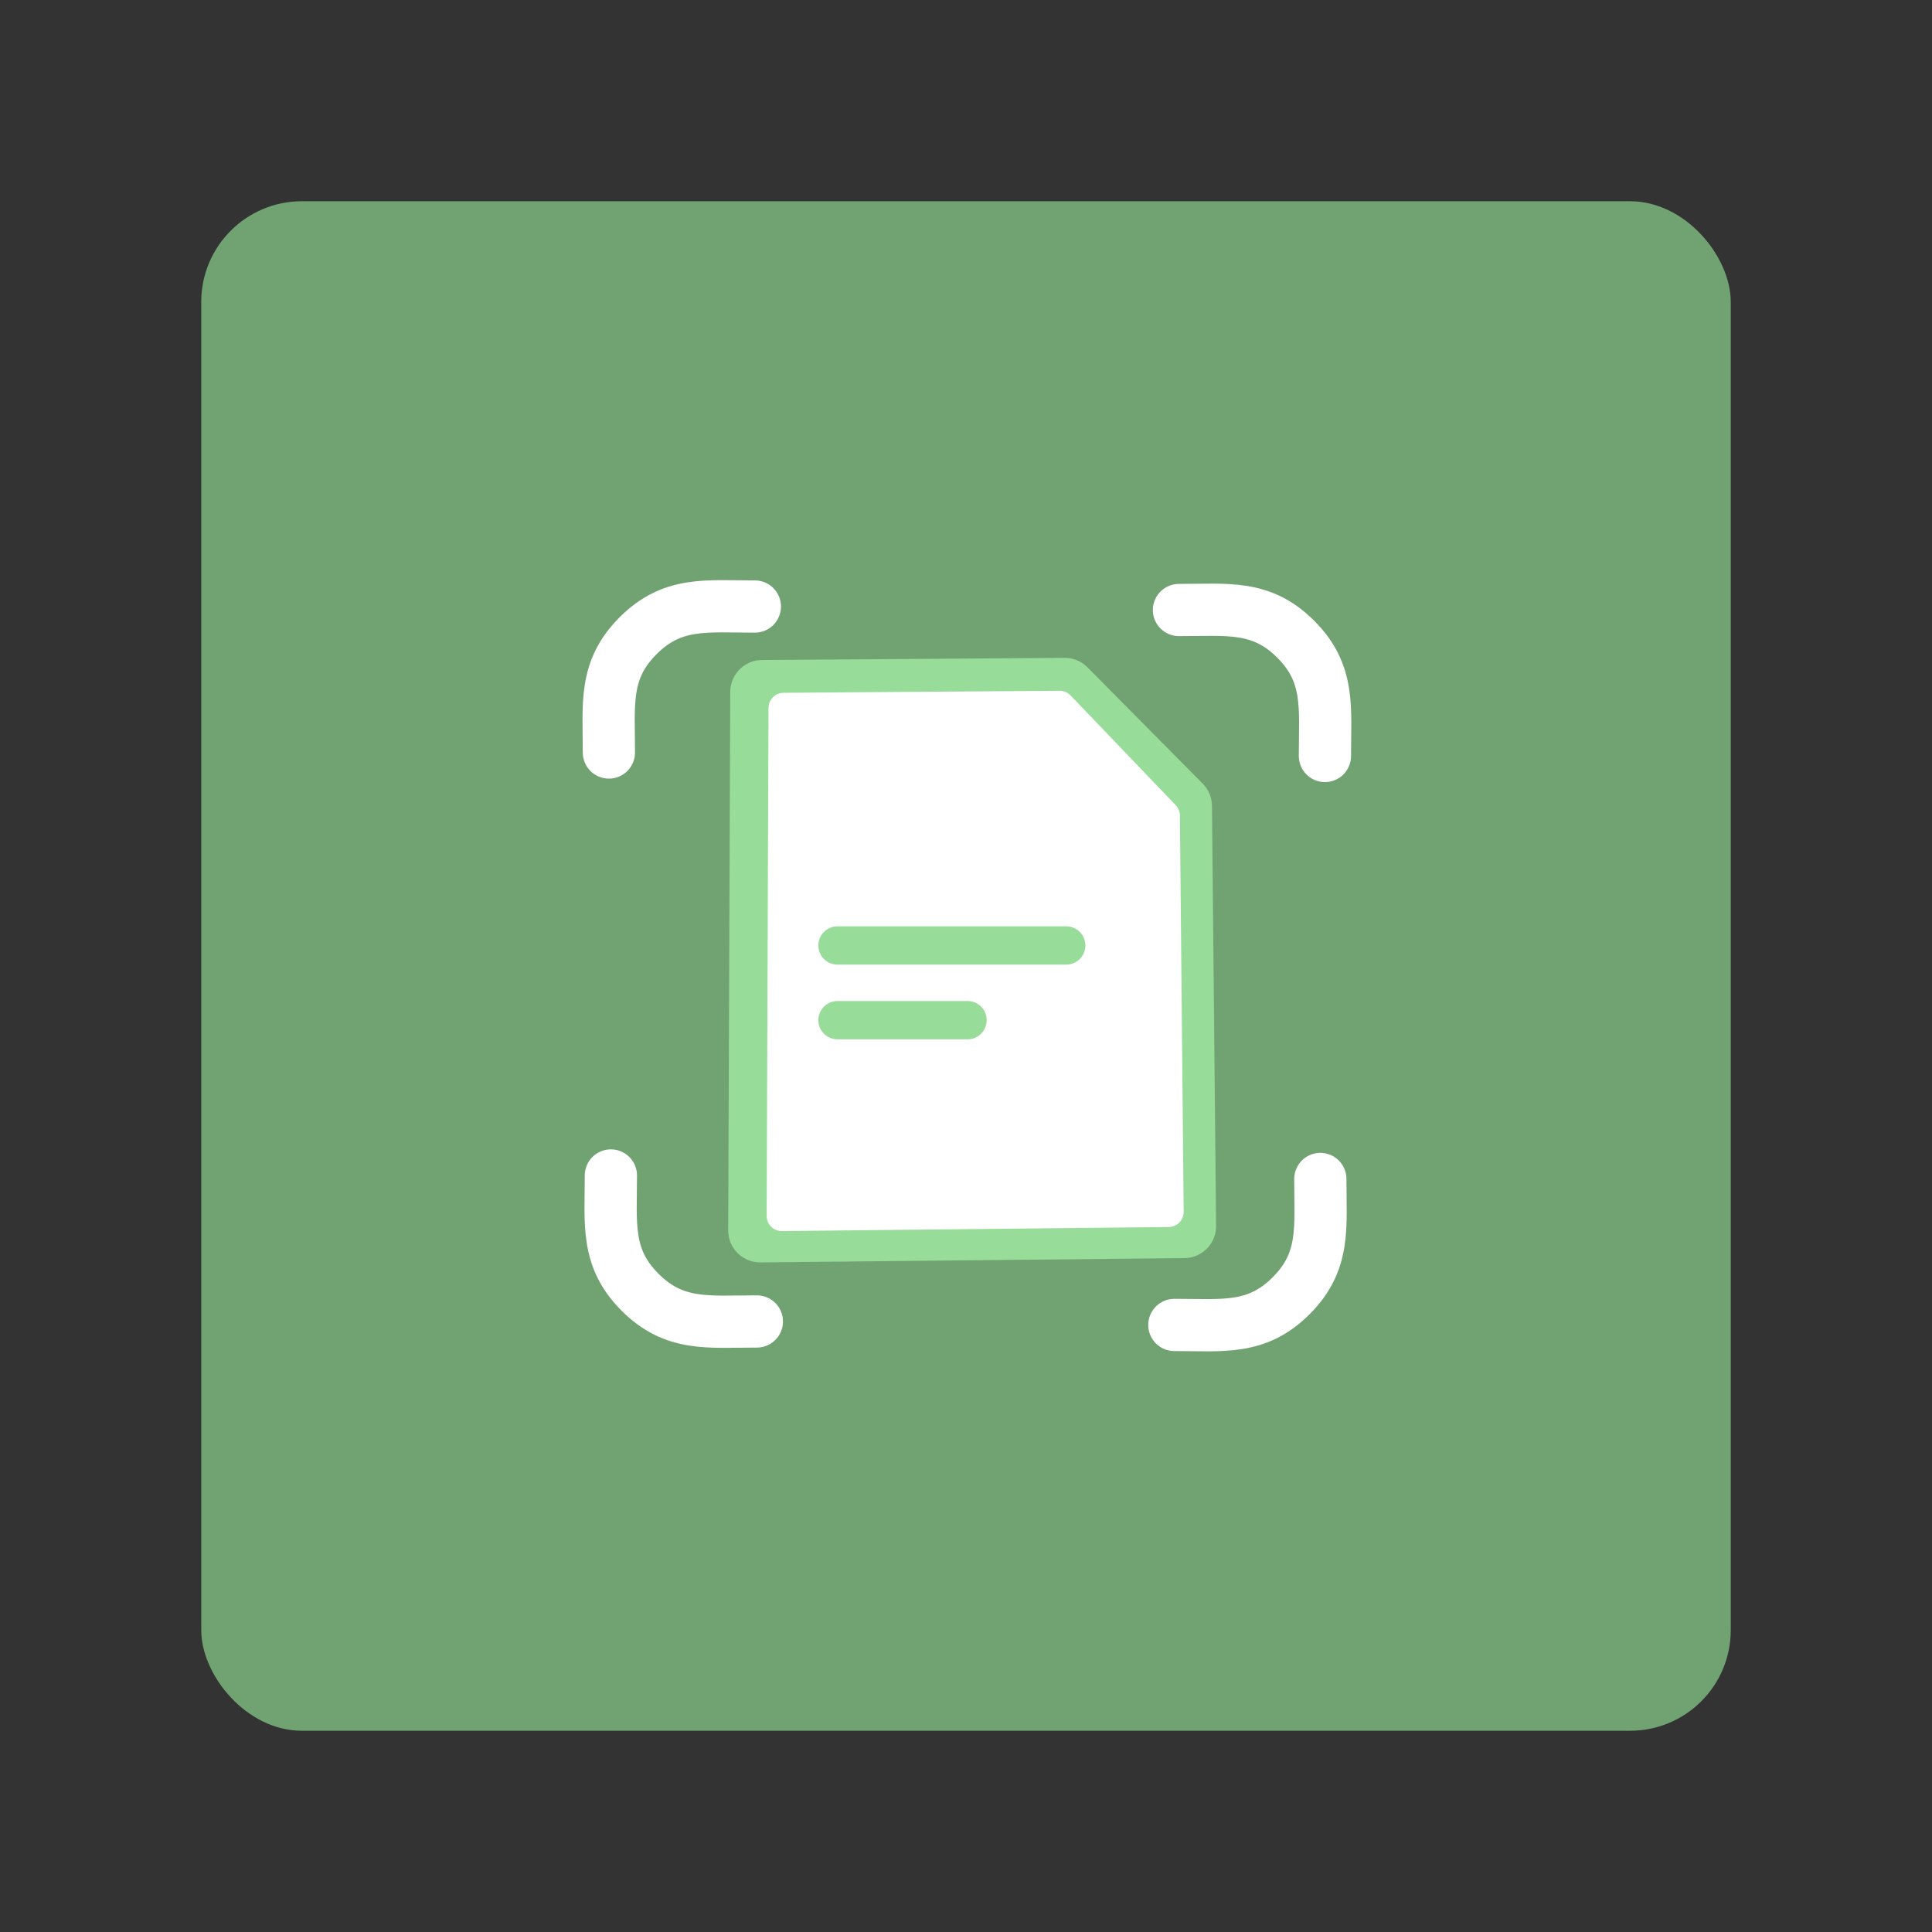 <?xml version="1.0" encoding="UTF-8"?>
<svg version="1.1" viewBox="0 0 192 192" xmlns="http://www.w3.org/2000/svg">
 <rect x="0" y="0" width="192" height="192" fill="#333333" stroke="none"/>
 <rect class="a" x="20" y="20" width="152" height="152" rx="10" style="fill:#71a372"/>
 <g transform="matrix(.173 0 0 .173 57.88 57.645)" stroke-linejoin="round">
  <path d="m103.28 64.29 173.8-1.24 66.21 66.82 2.36 241.28-243.55 2.47z" fill="#dfe8ce" stroke="#7ef09f" stroke-width="36.712" style="stroke:#98dc9a"/>
  <path d="m115.59 73.46 158.54-1.17 60.4 63.04 2.16 227.63-222.17 2.33z" fill="#fff" stroke="#fff" stroke-width="17.38"/>
  <path d="m146.52 252.82h74.71" fill="#19c367" stroke="#92d892" stroke-linecap="round" stroke-width="22" style="fill:none;stroke:#98dc9a"/>
  <path d="m146.52 209.91h131.41" fill="#19c367" stroke="#92d892" stroke-linecap="round" stroke-width="22" style="fill:none;stroke:#98dc9a"/>
  <g fill-opacity="0" stroke="#fff" stroke-linecap="round" stroke-width="30">
   <path d="m15.21 99.06c0-27.95-2.99-47.32 16.77-67.08 19.76-19.77 39.13-16.77 67.08-16.77" style="fill:none"/>
   <path d="m100.21 425.9c-27.95 0-47.32 2.99-67.08-16.77-19.77-19.77-16.78-39.14-16.78-67.09" style="fill:none"/>
   <path d="m340.04 427.9c27.95 0 47.32 2.99 67.08-16.77s16.77-39.13 16.77-67.08" style="fill:none"/>
   <path d="m342.68 17.21c27.95 0 47.32-2.99 67.08 16.77s16.77 39.13 16.77 67.08" style="fill:none"/>
  </g>
 </g>
</svg>
